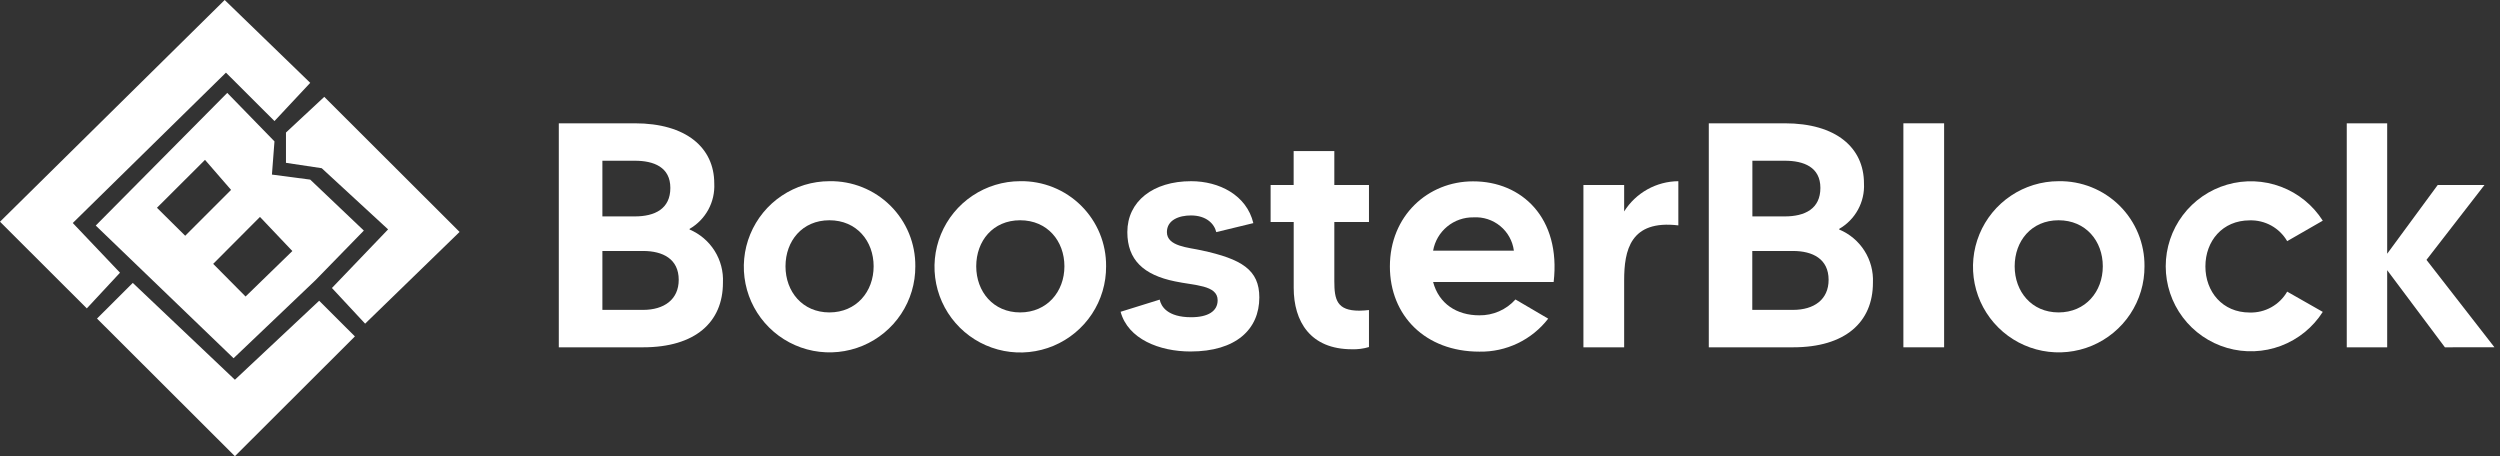 <svg width="274" height="50" viewBox="0 0 274 50" fill="none" xmlns="http://www.w3.org/2000/svg">
<rect x="0" y="0" width="274" height="50" fill="#333333" stroke="none"/>
<path d="M34 9.079L30.082 13.268L24.765 7.961L7.975 24.441L13.152 29.888L9.515 33.799L0 24.301L24.625 0L34 9.079Z" fill="white"/>
<path d="M40.017 35.474L50.37 25.419L35.54 10.614L31.342 14.526V17.846L35.26 18.435L42.535 25.14L36.379 31.565L40.017 35.474Z" fill="white"/>
<path d="M34.98 32.961L25.745 41.62L14.552 31.006L10.633 34.915L25.745 50L38.897 36.872L34.98 32.961Z" fill="white"/>
<path d="M10.493 24.721L24.907 10.181L30.082 15.496L29.804 19.134L34 19.685L39.877 25.272L34.576 30.709L25.599 39.262L10.493 24.721ZM32.042 27.514L28.492 23.774L23.365 28.919L26.915 32.498L32.042 27.514ZM25.325 20.811L22.468 17.52L17.202 22.772L20.298 25.839L25.325 20.811Z" fill="white"/>
<path d="M79.235 30.978C79.235 35.33 76.181 38.065 70.487 38.065H61.245V13.514H69.575C75.195 13.514 78.283 16.179 78.283 20.108C78.335 21.106 78.11 22.099 77.633 22.977C77.155 23.855 76.444 24.585 75.578 25.085V25.155C76.711 25.636 77.669 26.452 78.323 27.493C78.977 28.534 79.295 29.751 79.235 30.978ZM66.022 17.616V23.718H69.575C71.787 23.718 73.47 22.878 73.47 20.595C73.47 18.311 71.648 17.616 69.575 17.616H66.022ZM74.388 30.666C74.388 28.382 72.646 27.507 70.487 27.507H66.022V33.963H70.487C72.768 33.963 74.388 32.838 74.388 30.666Z" fill="white"/>
<path d="M100.319 29.188C100.329 31.045 99.787 32.863 98.761 34.412C97.736 35.961 96.273 37.172 94.557 37.891C92.842 38.609 90.951 38.803 89.125 38.449C87.299 38.094 85.62 37.206 84.3 35.898C82.979 34.59 82.078 32.92 81.709 31.1C81.34 29.28 81.52 27.392 82.228 25.674C82.935 23.956 84.136 22.487 85.681 21.452C87.225 20.416 89.043 19.862 90.903 19.859C92.139 19.837 93.368 20.063 94.516 20.523C95.663 20.983 96.707 21.669 97.585 22.538C98.462 23.408 99.157 24.445 99.626 25.587C100.096 26.729 100.331 27.953 100.319 29.188ZM95.75 29.188C95.75 26.418 93.887 24.141 90.903 24.141C87.919 24.141 86.091 26.418 86.091 29.188C86.091 31.958 87.948 34.241 90.903 34.241C93.858 34.241 95.75 31.963 95.75 29.188Z" fill="white"/>
<path d="M121.228 29.188C121.24 31.046 120.699 32.866 119.673 34.417C118.647 35.968 117.184 37.18 115.467 37.9C113.751 38.62 111.859 38.815 110.032 38.461C108.204 38.107 106.523 37.219 105.201 35.91C103.88 34.601 102.977 32.931 102.607 31.109C102.238 29.288 102.418 27.398 103.126 25.679C103.833 23.96 105.035 22.489 106.581 21.453C108.126 20.417 109.945 19.862 111.807 19.858C113.044 19.837 114.272 20.063 115.42 20.523C116.568 20.983 117.612 21.668 118.49 22.538C119.369 23.408 120.063 24.444 120.534 25.586C121.004 26.728 121.24 27.953 121.228 29.188ZM116.66 29.188C116.66 26.418 114.796 24.141 111.807 24.141C108.817 24.141 106.994 26.418 106.994 29.188C106.994 31.958 108.858 34.241 111.807 34.241C114.756 34.241 116.66 31.963 116.66 29.188Z" fill="white"/>
<path d="M138.022 32.595C138.022 36.101 135.456 38.523 130.476 38.523C127.068 38.523 123.626 37.155 122.819 34.171L127.103 32.838C127.248 33.574 127.951 34.768 130.551 34.768C132.409 34.768 133.454 34.102 133.454 32.908C133.454 31.227 130.888 31.297 128.781 30.839C125.338 30.138 123.556 28.487 123.556 25.439C123.556 22.072 126.366 19.859 130.551 19.859C133.605 19.859 136.629 21.371 137.366 24.454L133.303 25.439C133.088 24.523 132.211 23.613 130.528 23.613C129.228 23.613 127.893 24.106 127.893 25.439C127.893 27.015 130.278 27.119 131.683 27.438C136.089 28.388 138.022 29.576 138.022 32.595Z" fill="white"/>
<path d="M146.242 24.332V30.822C146.242 32.856 146.527 34.05 148.982 34.05C149.301 34.05 149.725 34.015 150.039 33.98V38.036C149.435 38.218 148.806 38.3 148.175 38.279C143.607 38.279 141.79 35.232 141.79 31.546V24.332H139.259V20.276H141.784V16.556H146.242V20.276H150.039V24.332H146.242Z" fill="white"/>
<path d="M170.281 30.909H157.069C157.701 33.296 159.669 34.559 162.125 34.559C162.873 34.57 163.614 34.421 164.299 34.121C164.984 33.821 165.597 33.378 166.095 32.821L169.683 34.925C168.795 36.073 167.65 36.998 166.339 37.626C165.029 38.254 163.59 38.567 162.136 38.54C156.233 38.54 152.332 34.612 152.332 29.205C152.332 23.631 156.517 19.876 161.434 19.876C166.798 19.859 171.088 23.892 170.281 30.909ZM165.921 27.473C165.783 26.417 165.25 25.453 164.427 24.776C163.605 24.098 162.556 23.757 161.492 23.822C160.44 23.806 159.417 24.165 158.607 24.834C157.796 25.503 157.251 26.439 157.069 27.473H165.921Z" fill="white"/>
<path d="M183.946 19.859V24.703C178.675 24.071 178.007 27.438 178.007 30.735V38.065H173.543V20.276H178.007V23.173C178.639 22.167 179.514 21.337 180.552 20.757C181.59 20.178 182.757 19.869 183.946 19.859Z" fill="white"/>
<path d="M205.274 30.978C205.274 35.33 202.22 38.065 196.525 38.065H187.284V13.514H195.614C201.233 13.514 204.292 16.179 204.292 20.108C204.344 21.107 204.117 22.101 203.637 22.979C203.158 23.857 202.444 24.586 201.576 25.085V25.155C202.716 25.629 203.683 26.443 204.345 27.485C205.006 28.526 205.33 29.746 205.274 30.978ZM192.061 17.616V23.718H195.614C197.826 23.718 199.515 22.878 199.515 20.595C199.515 18.311 197.686 17.616 195.614 17.616H192.061ZM200.415 30.666C200.415 28.382 198.673 27.507 196.514 27.507H192.05V33.963H196.514C198.813 33.963 200.415 32.838 200.415 30.666Z" fill="white"/>
<path d="M213.075 13.514V38.065H208.611V13.514H213.075Z" fill="white"/>
<path d="M235.036 29.188C235.046 31.045 234.504 32.863 233.479 34.412C232.453 35.961 230.99 37.172 229.275 37.891C227.559 38.609 225.669 38.803 223.843 38.449C222.017 38.094 220.337 37.206 219.017 35.898C217.697 34.59 216.795 32.92 216.426 31.1C216.057 29.28 216.238 27.392 216.945 25.674C217.652 23.956 218.854 22.487 220.398 21.452C221.942 20.416 223.76 19.862 225.62 19.859C226.857 19.837 228.085 20.063 229.233 20.523C230.381 20.983 231.424 21.669 232.302 22.538C233.18 23.408 233.874 24.445 234.343 25.587C234.813 26.729 235.049 27.953 235.036 29.188ZM230.467 29.188C230.467 26.418 228.604 24.141 225.62 24.141C222.636 24.141 220.808 26.418 220.808 29.188C220.808 31.958 222.665 34.241 225.62 34.241C228.575 34.241 230.467 31.963 230.467 29.188Z" fill="white"/>
<path d="M250.675 31.963L254.576 34.183C253.492 35.885 251.884 37.191 249.993 37.903C248.102 38.615 246.031 38.695 244.09 38.132C242.15 37.568 240.445 36.392 239.232 34.778C238.019 33.165 237.363 31.202 237.363 29.185C237.363 27.168 238.019 25.205 239.232 23.592C240.445 21.978 242.15 20.802 244.09 20.238C246.031 19.675 248.102 19.755 249.993 20.467C251.884 21.179 253.492 22.485 254.576 24.187L250.675 26.43C250.259 25.715 249.658 25.126 248.934 24.725C248.211 24.325 247.392 24.127 246.565 24.152C243.575 24.152 241.712 26.43 241.712 29.199C241.712 31.969 243.575 34.252 246.565 34.252C247.393 34.277 248.213 34.077 248.936 33.674C249.66 33.271 250.261 32.68 250.675 31.963Z" fill="white"/>
<path d="M267.962 38.065L261.635 29.611V38.065H257.205V13.514H261.635V27.809L267.173 20.276H272.298L265.942 28.481L273.39 38.059L267.962 38.065Z" fill="white"/>
</svg>

